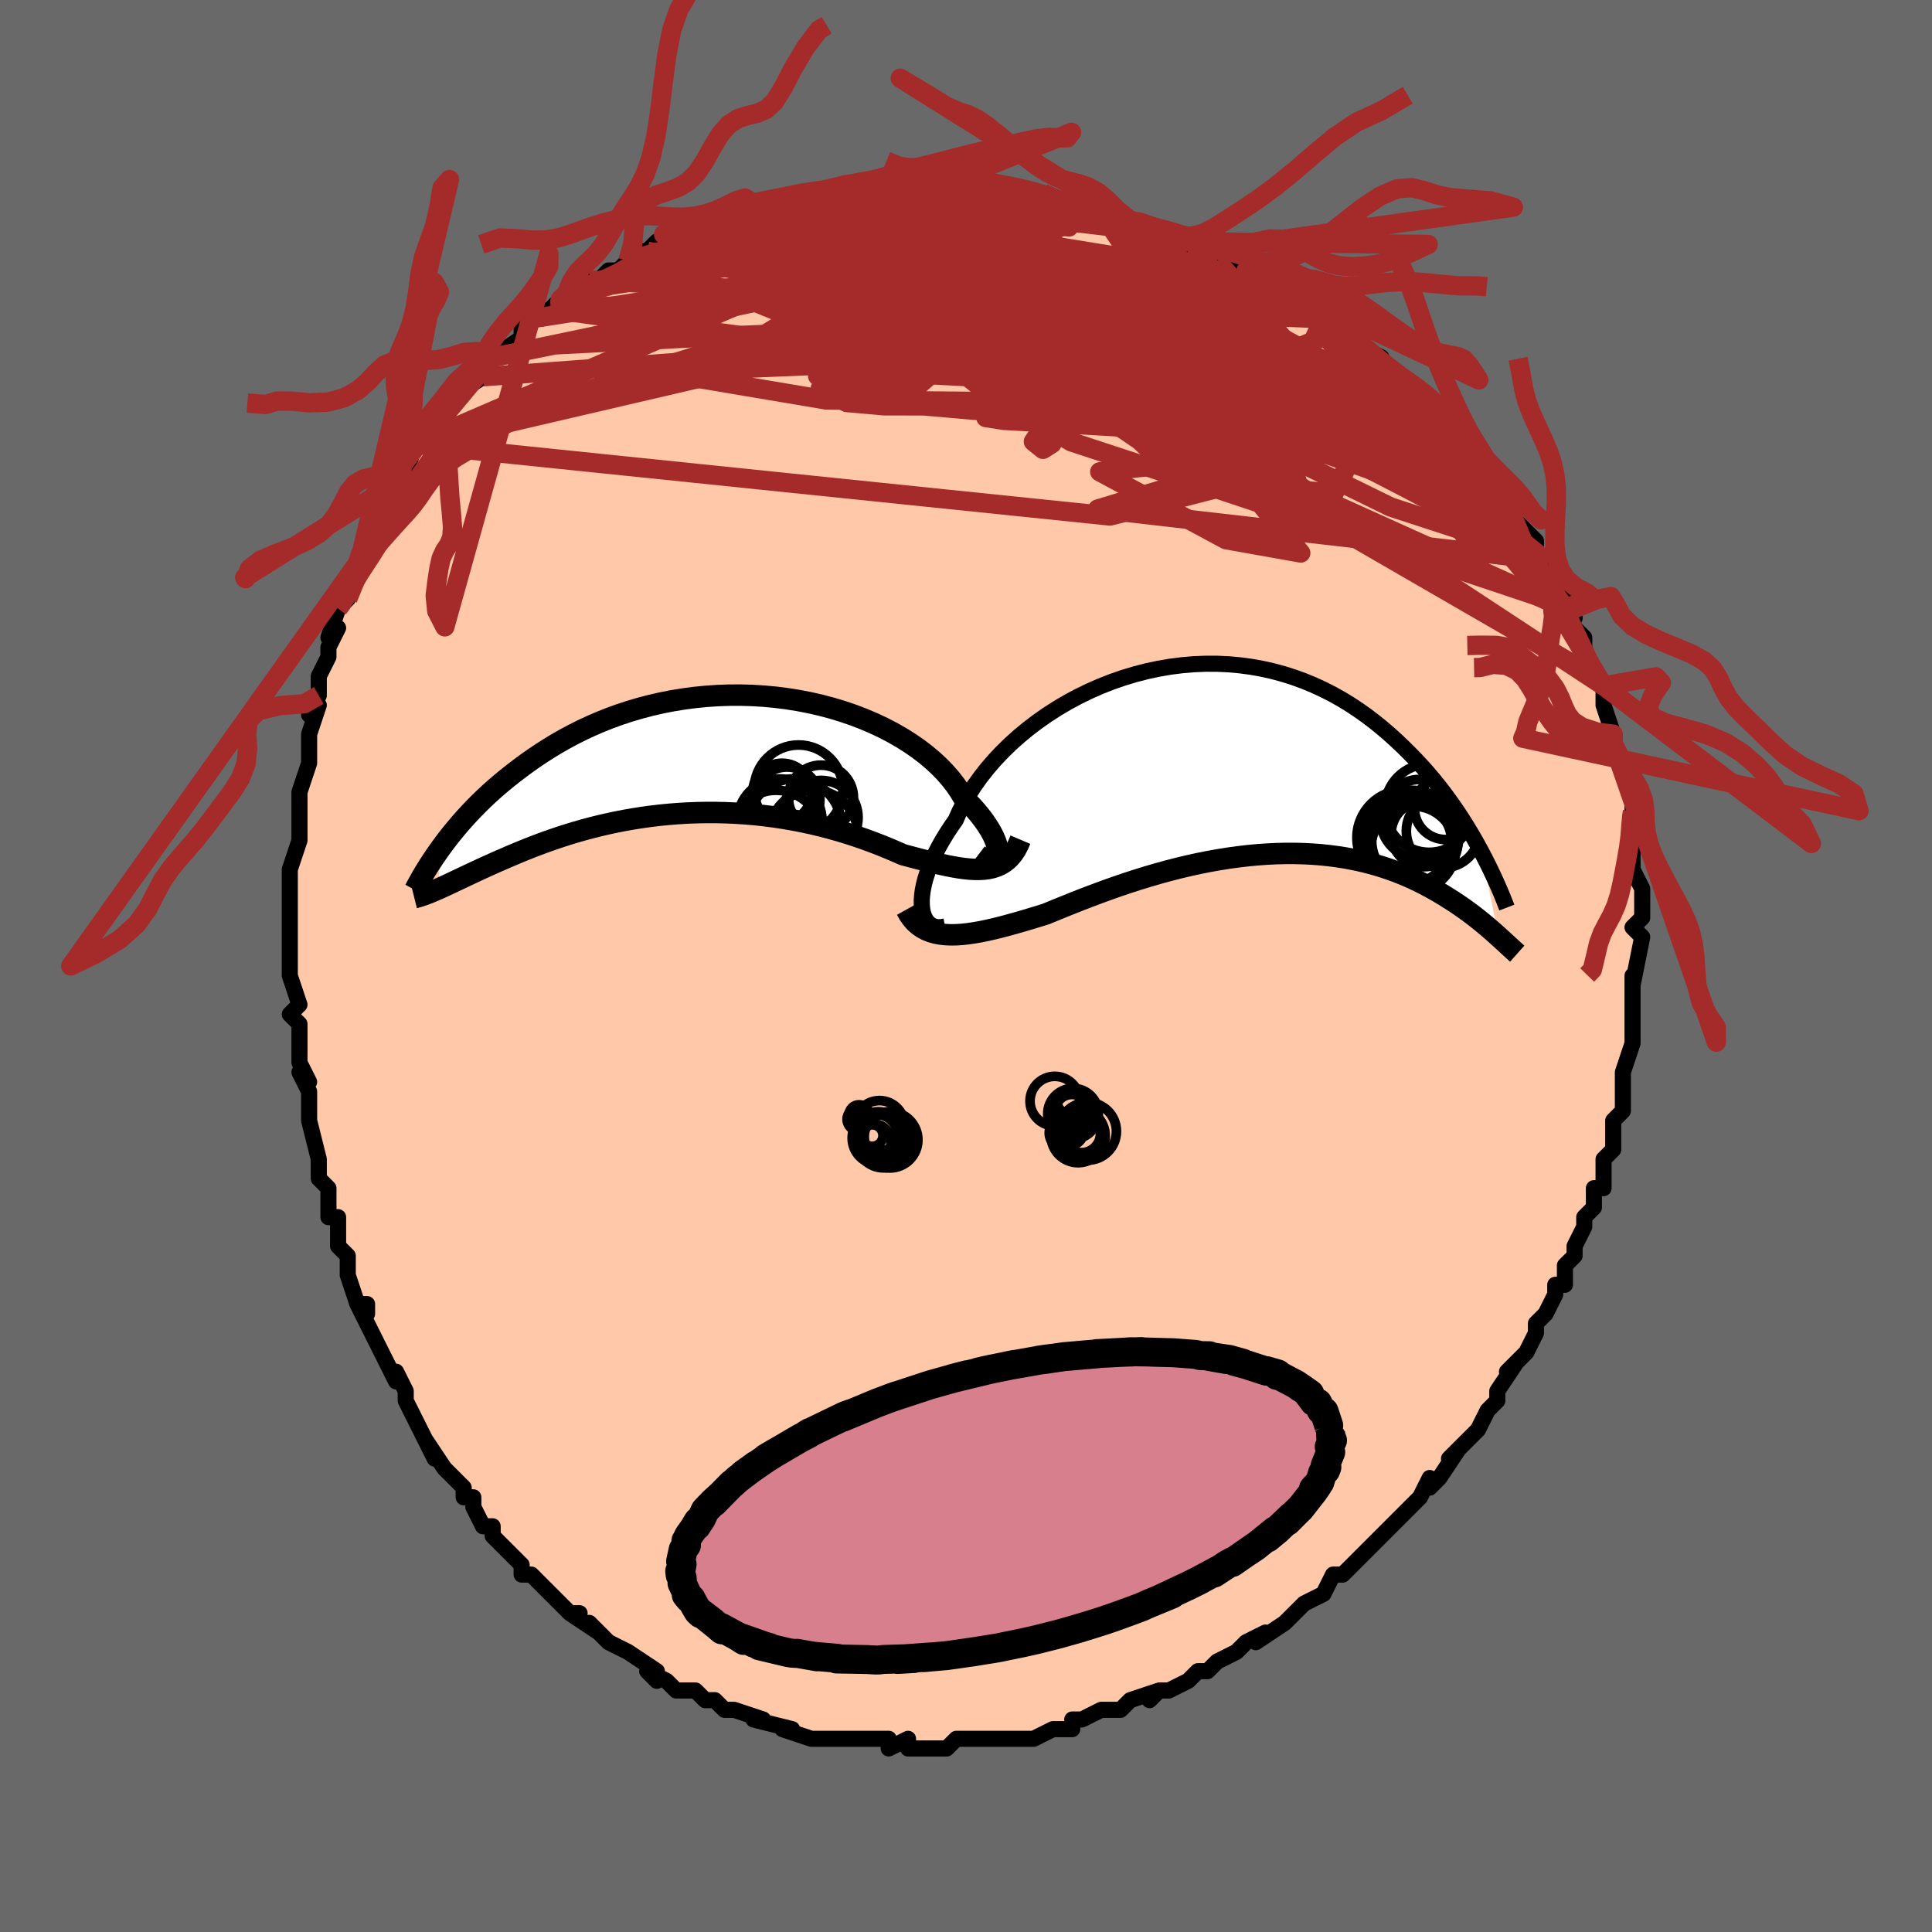 <svg viewBox="-100 -100 200 200" xmlns="http://www.w3.org/2000/svg" width="400" height="400" id="face-svg"><defs><clipPath id="leftEyeClipPath"><polyline points="29.864,10.467,29.885,10.224,29.869,9.947,29.817,9.64,29.728,9.306,29.601,8.945,29.437,8.562,29.235,8.159,28.995,7.737,28.718,7.3,28.405,6.85,28.054,6.388,27.667,5.916,27.244,5.438,26.786,4.955,26.293,4.468,25.905,3.816,25.457,3.162,24.951,2.511,24.386,1.865,23.764,1.227,23.087,0.602,22.356,-0.009,21.574,-0.603,20.743,-1.176,19.865,-1.727,18.944,-2.253,17.982,-2.753,16.982,-3.223,15.948,-3.662,14.882,-4.07,13.787,-4.443,12.668,-4.781,11.526,-5.083,10.367,-5.348,9.192,-5.575,8.005,-5.764,6.809,-5.914,5.608,-6.025,4.404,-6.097,3.2,-6.13,2,-6.125,0.805,-6.081,-0.381,-6,-1.556,-5.882,-2.717,-5.728,-3.863,-5.54,-4.991,-5.318,-6.1,-5.063,-7.187,-4.778,-8.252,-4.463,-9.292,-4.121,-10.307,-3.753,-11.296,-3.36,-12.257,-2.945,-13.19,-2.51,-14.095,-2.056,-14.97,-1.587,-15.817,-1.103,-16.635,-0.607,-17.425,-0.102,-18.187,0.411,-18.921,0.93,-19.628,1.451,-20.31,1.973,-20.968,2.494,-21.602,3.016,-22.212,3.54,-22.799,4.067,-23.362,4.595,-23.903,5.122,-24.422,5.649,-24.918,6.173,-25.393,6.694,-25.848,7.211,-26.281,7.723,-26.695,8.229,-27.089,8.729,-27.464,9.222,-27.821,9.706,-28.074,13.938,-27.757,13.796,-27.427,13.644,-27.083,13.485,-26.724,13.316,-26.351,13.14,-25.962,12.956,-25.559,12.765,-25.14,12.566,-24.706,12.361,-24.256,12.15,-23.79,11.934,-23.307,11.712,-22.809,11.486,-22.293,11.255,-21.761,11.02,-21.211,10.78,-20.642,10.534,-20.053,10.285,-19.445,10.033,-18.817,9.779,-18.169,9.525,-17.5,9.272,-16.81,9.019,-16.099,8.77,-15.368,8.525,-14.616,8.284,-13.844,8.05,-13.052,7.824,-12.24,7.606,-11.409,7.397,-10.56,7.2,-9.693,7.014,-8.809,6.841,-7.909,6.683,-6.994,6.539,-6.064,6.411,-5.121,6.299,-4.166,6.206,-3.2,6.13,-2.225,6.073,-1.242,6.036,-0.252,6.019,0.744,6.022,1.743,6.047,2.744,6.092,3.746,6.158,4.747,6.245,5.746,6.354,6.74,6.483,7.728,6.633,8.709,6.803,9.68,6.992,10.64,7.2,11.588,7.427,12.521,7.67,13.439,7.929,14.339,8.203,15.22,8.49,16.081,8.788,16.921,9.096,17.737,9.413,18.53,9.735,19.298,10.062,20.04,10.389,20.747,10.577,21.439,10.76,22.115,10.935,22.777,11.103,23.421,11.26,24.049,11.405,24.66,11.535,25.253,11.65,25.827,11.747,26.382,11.824,26.919,11.879,27.435,11.909,27.931,11.912,28.407,11.885,28.861,11.826"></polyline></clipPath><clipPath id="rightEyeClipPath"><polyline points="-32.273,15.485,-32.314,15.045,-32.317,14.569,-32.281,14.061,-32.206,13.521,-32.091,12.954,-31.937,12.362,-31.743,11.747,-31.511,11.111,-31.239,10.458,-30.928,9.789,-30.579,9.108,-30.192,8.415,-29.767,7.714,-29.306,7.007,-28.809,6.296,-28.419,5.418,-27.967,4.533,-27.454,3.644,-26.882,2.754,-26.25,1.87,-25.562,0.993,-24.819,0.129,-24.023,-0.719,-23.177,-1.547,-22.283,-2.352,-21.346,-3.129,-20.366,-3.877,-19.349,-4.591,-18.296,-5.269,-17.211,-5.908,-16.098,-6.506,-14.96,-7.061,-13.8,-7.57,-12.622,-8.032,-11.429,-8.445,-10.225,-8.808,-9.013,-9.12,-7.795,-9.38,-6.576,-9.588,-5.357,-9.743,-4.143,-9.845,-2.936,-9.894,-1.738,-9.892,-0.552,-9.837,0.619,-9.732,1.774,-9.577,2.909,-9.374,4.025,-9.124,5.117,-8.828,6.186,-8.49,7.23,-8.109,8.246,-7.69,9.236,-7.234,10.197,-6.744,11.129,-6.222,12.032,-5.671,12.905,-5.094,13.749,-4.495,14.563,-3.875,15.348,-3.239,16.105,-2.589,16.834,-1.929,17.535,-1.262,18.211,-0.591,18.863,0.08,19.49,0.754,20.094,1.435,20.674,2.121,21.231,2.811,21.765,3.503,22.276,4.196,22.766,4.887,23.234,5.576,23.681,6.261,24.108,6.94,24.515,7.613,24.902,8.279,25.271,8.935,25.622,9.582,27.399,18.356,27.149,18.131,26.887,17.899,26.613,17.659,26.326,17.412,26.026,17.159,25.714,16.899,25.387,16.635,25.047,16.365,24.692,16.092,24.322,15.815,23.938,15.535,23.538,15.253,23.123,14.97,22.692,14.686,22.244,14.401,21.78,14.112,21.298,13.821,20.797,13.53,20.277,13.24,19.737,12.953,19.176,12.67,18.594,12.392,17.99,12.121,17.364,11.859,16.716,11.606,16.046,11.364,15.353,11.134,14.637,10.918,13.898,10.717,13.138,10.532,12.355,10.364,11.55,10.214,10.724,10.083,9.878,9.972,9.011,9.882,8.125,9.814,7.22,9.767,6.297,9.743,5.357,9.743,4.402,9.765,3.432,9.812,2.448,9.881,1.453,9.975,0.446,10.092,-0.57,10.232,-1.594,10.395,-2.624,10.58,-3.659,10.787,-4.698,11.015,-5.738,11.263,-6.778,11.529,-7.816,11.814,-8.85,12.115,-9.879,12.431,-10.9,12.76,-11.913,13.101,-12.915,13.453,-13.904,13.813,-14.88,14.178,-15.839,14.548,-16.781,14.92,-17.704,15.291,-18.606,15.659,-19.487,16.022,-20.292,16.27,-21.084,16.51,-21.863,16.742,-22.628,16.962,-23.378,17.17,-24.112,17.364,-24.829,17.541,-25.529,17.701,-26.21,17.841,-26.872,17.959,-27.513,18.053,-28.134,18.121,-28.733,18.16,-29.309,18.17,-29.861,18.146"></polyline></clipPath><filter id="fuzzy"><feTurbulence id="turbulence" baseFrequency="0.05" numOctaves="3" type="noise" result="noise"></feTurbulence><feDisplacementMap in="SourceGraphic" in2="noise" scale="2"></feDisplacementMap></filter><linearGradient id="rainbowGradient" x1="0%" y1="0%" x2="100%" y2="0%"><stop offset="0%" style="stop-color: rgb(165, 42, 42);  stop-opacity: 1"></stop><stop offset="50%" style="stop-color: rgb(220, 20, 60);  stop-opacity: 1"></stop><stop offset="100%" style="stop-color: rgb(165, 42, 42);  stop-opacity: 1"></stop></linearGradient></defs><title>That&#39;s an ugly face</title><desc>CREATED BY XUAN TANG, MORE INFO AT TXSTC55.GITHUB.IO</desc><rect x="-100" y="-100" width="100%" height="100%" opacity="1" fill="rgb(105, 105, 105)"></rect><polyline id="faceContour" points="69,2,69,1,69,4,69,5,69,5,69,7,69,8,69,8,69,8,68,11,68,11,68,13,68,14,68,15,67,16,67,16,67,19,66,20,66,23,65,23,65,23,65,24,65,25,64,26,64,27,63,29,63,30,62,31,62,33,61,33,61,34,60,36,60,36,59,37,59,38,58,40,56,42,57,41,55,44,55,44,55,45,54,46,53,48,53,48,51,50,52,49,50,51,51,50,49,53,48,54,48,53,47,55,46,56,44,58,45,57,43,59,42,60,42,60,41,61,41,61,39,63,38,63,37,65,37,65,35,66,35,66,34,67,34,67,33,68,30,70,31,69,29,70,28,71,28,71,26,72,25,73,24,73,23,74,21,75,21,75,20,75,19,76,20,75,17,76,16,77,14,77,15,77,14,77,12,78,12,78,11,78,11,79,9,79,7,80,6,80,6,80,5,80,4,80,2,80,0,80,-1,80,-1,80,-2,81,-3,81,-3,81,-6,81,-6,80,-8,81,-8,80,-8,80,-12,80,-11,80,-13,80,-14,80,-13,80,-16,80,-16,80,-19,79,-18,79,-18,79,-22,78,-21,78,-21,78,-24,77,-25,77,-25,77,-26,76,-27,76,-28,75,-30,75,-31,74,-31,74,-33,73,-32,74,-32,73,-35,71,-35,71,-37,70,-38,69,-39,68,-38,69,-41,67,-40,67,-41,67,-44,64,-44,64,-45,63,-46,63,-46,62,-46,62,-47,61,-49,59,-49,58,-50,58,-51,56,-51,55,-52,55,-52,54,-54,52,-54,52,-56,49,-55,51,-56,49,-56,49,-58,45,-58,44,-59,42,-59,42,-59,43,-60,41,-61,39,-62,37,-63,35,-62,35,-62,36,-63,35,-64,32,-64,31,-64,30,-64,30,-65,29,-65,26,-66,26,-66,23,-67,22,-67,21,-67,20,-68,16,-68,16,-68,14,-68,13,-69,11,-68,12,-69,10,-69,9,-69,9,-69,6,-70,5,-69,4,-70,1,-70,0,-70,-1,-70,-2,-70,-4,-70,-5,-70,-7,-70,-8,-70,-9,-70,-10,-69,-13,-69,-13,-69,-14,-69,-16,-69,-17,-69,-18,-68,-21,-68,-23,-68,-22,-68,-24,-67,-27,-68,-26,-67,-28,-67,-30,-66,-32,-66,-33,-65,-35,-66,-34,-65,-37,-65,-37,-64,-38,-63,-41,-63,-41,-63,-42,-62,-43,-61,-45,-60,-47,-60,-47,-60,-48,-59,-49,-59,-50,-59,-49,-58,-51,-57,-54,-57,-54,-55,-56,-55,-56,-54,-58,-54,-57,-53,-58,-53,-59,-50,-61,-51,-61,-49,-63,-49,-63,-49,-63,-46,-65,-46,-66,-45,-67,-44,-67,-45,-67,-43,-68,-42,-69,-41,-69,-41,-70,-39,-71,-38,-71,-37,-72,-36,-72,-35,-73,-34,-74,-33,-74,-32,-75,-31,-75,-31,-75,-28,-76,-28,-77,-28,-77,-25,-78,-25,-78,-24,-78,-22,-78,-22,-79,-20,-79,-20,-79,-18,-79,-18,-79,-17,-79,-17,-80,-14,-80,-12,-81,-12,-81,-8,-80,-9,-80,-8,-81,-6,-80,-6,-81,-6,-81,-2,-81,-2,-81,0,-81,1,-81,1,-80,1,-80,3,-80,6,-80,7,-80,8,-80,9,-79,10,-79,10,-79,11,-79,14,-78,15,-77,14,-78,17,-77,18,-77,19,-76,18,-77,21,-76,22,-75,24,-74,25,-74,24,-74,26,-73,26,-73,29,-72,29,-72,30,-71,32,-71,31,-71,34,-69,35,-69,34,-69,36,-68,37,-67,37,-67,39,-66,40,-65,40,-65,41,-64,43,-63,44,-61,46,-60,46,-60,47,-59,48,-58,47,-59,48,-58,49,-56,50,-55,51,-54,52,-53,52,-53,53,-52,54,-50,55,-49,56,-49,56,-48,57,-46,57,-46,58,-45,59,-44,59,-43,60,-42,60,-41,61,-39,61,-39,63,-37,63,-36,62,-37,63,-35,64,-34,64,-33,65,-30,65,-30,66,-29,66,-27,66,-27,66,-27,67,-24,67,-24,67,-23,67,-23,68,-21,68,-20,69,-17,69,-16,69,-16,69,-14,69,-14,69,-12,69,-10,69,-10,70,-8,70,-7,70,-5,70,-5,69,-4,70,-3,70,-3,69,2,69,1" fill="#ffc9a9" stroke="black" stroke-width="1.667" stroke-linejoin="round" filter="url(#fuzzy)"></polyline><g transform="translate(27.736 -21.396)"><polyline id="rightCountour" points="-32.273,15.485,-32.314,15.045,-32.317,14.569,-32.281,14.061,-32.206,13.521,-32.091,12.954,-31.937,12.362,-31.743,11.747,-31.511,11.111,-31.239,10.458,-30.928,9.789,-30.579,9.108,-30.192,8.415,-29.767,7.714,-29.306,7.007,-28.809,6.296,-28.419,5.418,-27.967,4.533,-27.454,3.644,-26.882,2.754,-26.25,1.87,-25.562,0.993,-24.819,0.129,-24.023,-0.719,-23.177,-1.547,-22.283,-2.352,-21.346,-3.129,-20.366,-3.877,-19.349,-4.591,-18.296,-5.269,-17.211,-5.908,-16.098,-6.506,-14.96,-7.061,-13.8,-7.57,-12.622,-8.032,-11.429,-8.445,-10.225,-8.808,-9.013,-9.12,-7.795,-9.38,-6.576,-9.588,-5.357,-9.743,-4.143,-9.845,-2.936,-9.894,-1.738,-9.892,-0.552,-9.837,0.619,-9.732,1.774,-9.577,2.909,-9.374,4.025,-9.124,5.117,-8.828,6.186,-8.49,7.23,-8.109,8.246,-7.69,9.236,-7.234,10.197,-6.744,11.129,-6.222,12.032,-5.671,12.905,-5.094,13.749,-4.495,14.563,-3.875,15.348,-3.239,16.105,-2.589,16.834,-1.929,17.535,-1.262,18.211,-0.591,18.863,0.08,19.49,0.754,20.094,1.435,20.674,2.121,21.231,2.811,21.765,3.503,22.276,4.196,22.766,4.887,23.234,5.576,23.681,6.261,24.108,6.94,24.515,7.613,24.902,8.279,25.271,8.935,25.622,9.582,27.399,18.356,27.149,18.131,26.887,17.899,26.613,17.659,26.326,17.412,26.026,17.159,25.714,16.899,25.387,16.635,25.047,16.365,24.692,16.092,24.322,15.815,23.938,15.535,23.538,15.253,23.123,14.97,22.692,14.686,22.244,14.401,21.78,14.112,21.298,13.821,20.797,13.53,20.277,13.24,19.737,12.953,19.176,12.67,18.594,12.392,17.99,12.121,17.364,11.859,16.716,11.606,16.046,11.364,15.353,11.134,14.637,10.918,13.898,10.717,13.138,10.532,12.355,10.364,11.55,10.214,10.724,10.083,9.878,9.972,9.011,9.882,8.125,9.814,7.22,9.767,6.297,9.743,5.357,9.743,4.402,9.765,3.432,9.812,2.448,9.881,1.453,9.975,0.446,10.092,-0.57,10.232,-1.594,10.395,-2.624,10.58,-3.659,10.787,-4.698,11.015,-5.738,11.263,-6.778,11.529,-7.816,11.814,-8.85,12.115,-9.879,12.431,-10.9,12.76,-11.913,13.101,-12.915,13.453,-13.904,13.813,-14.88,14.178,-15.839,14.548,-16.781,14.92,-17.704,15.291,-18.606,15.659,-19.487,16.022,-20.292,16.27,-21.084,16.51,-21.863,16.742,-22.628,16.962,-23.378,17.17,-24.112,17.364,-24.829,17.541,-25.529,17.701,-26.21,17.841,-26.872,17.959,-27.513,18.053,-28.134,18.121,-28.733,18.16,-29.309,18.17,-29.861,18.146" fill="white" stroke="white" stroke-width="0" stroke-linejoin="round" filter="url(#fuzzy)"></polyline></g><g transform="translate(-26.561 -21.911)"><polyline id="leftCountour" points="29.864,10.467,29.885,10.224,29.869,9.947,29.817,9.64,29.728,9.306,29.601,8.945,29.437,8.562,29.235,8.159,28.995,7.737,28.718,7.3,28.405,6.85,28.054,6.388,27.667,5.916,27.244,5.438,26.786,4.955,26.293,4.468,25.905,3.816,25.457,3.162,24.951,2.511,24.386,1.865,23.764,1.227,23.087,0.602,22.356,-0.009,21.574,-0.603,20.743,-1.176,19.865,-1.727,18.944,-2.253,17.982,-2.753,16.982,-3.223,15.948,-3.662,14.882,-4.07,13.787,-4.443,12.668,-4.781,11.526,-5.083,10.367,-5.348,9.192,-5.575,8.005,-5.764,6.809,-5.914,5.608,-6.025,4.404,-6.097,3.2,-6.13,2,-6.125,0.805,-6.081,-0.381,-6,-1.556,-5.882,-2.717,-5.728,-3.863,-5.54,-4.991,-5.318,-6.1,-5.063,-7.187,-4.778,-8.252,-4.463,-9.292,-4.121,-10.307,-3.753,-11.296,-3.36,-12.257,-2.945,-13.19,-2.51,-14.095,-2.056,-14.97,-1.587,-15.817,-1.103,-16.635,-0.607,-17.425,-0.102,-18.187,0.411,-18.921,0.93,-19.628,1.451,-20.31,1.973,-20.968,2.494,-21.602,3.016,-22.212,3.54,-22.799,4.067,-23.362,4.595,-23.903,5.122,-24.422,5.649,-24.918,6.173,-25.393,6.694,-25.848,7.211,-26.281,7.723,-26.695,8.229,-27.089,8.729,-27.464,9.222,-27.821,9.706,-28.074,13.938,-27.757,13.796,-27.427,13.644,-27.083,13.485,-26.724,13.316,-26.351,13.14,-25.962,12.956,-25.559,12.765,-25.14,12.566,-24.706,12.361,-24.256,12.15,-23.79,11.934,-23.307,11.712,-22.809,11.486,-22.293,11.255,-21.761,11.02,-21.211,10.78,-20.642,10.534,-20.053,10.285,-19.445,10.033,-18.817,9.779,-18.169,9.525,-17.5,9.272,-16.81,9.019,-16.099,8.77,-15.368,8.525,-14.616,8.284,-13.844,8.05,-13.052,7.824,-12.24,7.606,-11.409,7.397,-10.56,7.2,-9.693,7.014,-8.809,6.841,-7.909,6.683,-6.994,6.539,-6.064,6.411,-5.121,6.299,-4.166,6.206,-3.2,6.13,-2.225,6.073,-1.242,6.036,-0.252,6.019,0.744,6.022,1.743,6.047,2.744,6.092,3.746,6.158,4.747,6.245,5.746,6.354,6.74,6.483,7.728,6.633,8.709,6.803,9.68,6.992,10.64,7.2,11.588,7.427,12.521,7.67,13.439,7.929,14.339,8.203,15.22,8.49,16.081,8.788,16.921,9.096,17.737,9.413,18.53,9.735,19.298,10.062,20.04,10.389,20.747,10.577,21.439,10.76,22.115,10.935,22.777,11.103,23.421,11.26,24.049,11.405,24.66,11.535,25.253,11.65,25.827,11.747,26.382,11.824,26.919,11.879,27.435,11.909,27.931,11.912,28.407,11.885,28.861,11.826" fill="white" stroke="white" stroke-width="0" stroke-linejoin="round" filter="url(#fuzzy)"></polyline></g><g transform="translate(27.736 -21.396)"><polyline id="rightUpper" points="-29.904,17.3,-30.284,17.373,-30.636,17.382,-30.958,17.33,-31.249,17.219,-31.508,17.052,-31.732,16.832,-31.922,16.563,-32.076,16.247,-32.193,15.887,-32.273,15.485,-32.314,15.045,-32.317,14.569,-32.281,14.061,-32.206,13.521,-32.091,12.954,-31.937,12.362,-31.743,11.747,-31.511,11.111,-31.239,10.458,-30.928,9.789,-30.579,9.108,-30.192,8.415,-29.767,7.714,-29.306,7.007,-28.809,6.296,-28.419,5.418,-27.967,4.533,-27.454,3.644,-26.882,2.754,-26.25,1.87,-25.562,0.993,-24.819,0.129,-24.023,-0.719,-23.177,-1.547,-22.283,-2.352,-21.346,-3.129,-20.366,-3.877,-19.349,-4.591,-18.296,-5.269,-17.211,-5.908,-16.098,-6.506,-14.96,-7.061,-13.8,-7.57,-12.622,-8.032,-11.429,-8.445,-10.225,-8.808,-9.013,-9.12,-7.795,-9.38,-6.576,-9.588,-5.357,-9.743,-4.143,-9.845,-2.936,-9.894,-1.738,-9.892,-0.552,-9.837,0.619,-9.732,1.774,-9.577,2.909,-9.374,4.025,-9.124,5.117,-8.828,6.186,-8.49,7.23,-8.109,8.246,-7.69,9.236,-7.234,10.197,-6.744,11.129,-6.222,12.032,-5.671,12.905,-5.094,13.749,-4.495,14.563,-3.875,15.348,-3.239,16.105,-2.589,16.834,-1.929,17.535,-1.262,18.211,-0.591,18.863,0.08,19.49,0.754,20.094,1.435,20.674,2.121,21.231,2.811,21.765,3.503,22.276,4.196,22.766,4.887,23.234,5.576,23.681,6.261,24.108,6.94,24.515,7.613,24.902,8.279,25.271,8.935,25.622,9.582,25.955,10.217,26.271,10.841,26.571,11.453,26.854,12.052,27.123,12.637,27.376,13.208,27.616,13.765,27.841,14.307,28.053,14.836,28.252,15.349" fill="none" stroke="black" stroke-width="1.667" stroke-linejoin="round" filter="url(#fuzzy)"></polyline><polyline id="rightLower" points="-33.909,15.556,-33.637,16.048,-33.333,16.481,-32.999,16.857,-32.634,17.18,-32.24,17.452,-31.818,17.676,-31.368,17.855,-30.892,17.991,-30.389,18.087,-29.861,18.146,-29.309,18.17,-28.733,18.16,-28.134,18.121,-27.513,18.053,-26.872,17.959,-26.21,17.841,-25.529,17.701,-24.829,17.541,-24.112,17.364,-23.378,17.17,-22.628,16.962,-21.863,16.742,-21.084,16.51,-20.292,16.27,-19.487,16.022,-18.606,15.659,-17.704,15.291,-16.781,14.92,-15.839,14.548,-14.88,14.178,-13.904,13.813,-12.915,13.453,-11.913,13.101,-10.9,12.76,-9.879,12.431,-8.85,12.115,-7.816,11.814,-6.778,11.529,-5.738,11.263,-4.698,11.015,-3.659,10.787,-2.624,10.58,-1.594,10.395,-0.57,10.232,0.446,10.092,1.453,9.975,2.448,9.881,3.432,9.812,4.402,9.765,5.357,9.743,6.297,9.743,7.22,9.767,8.125,9.814,9.011,9.882,9.878,9.972,10.724,10.083,11.55,10.214,12.355,10.364,13.138,10.532,13.898,10.717,14.637,10.918,15.353,11.134,16.046,11.364,16.716,11.606,17.364,11.859,17.99,12.121,18.594,12.392,19.176,12.67,19.737,12.953,20.277,13.24,20.797,13.53,21.298,13.821,21.78,14.112,22.244,14.401,22.692,14.686,23.123,14.97,23.538,15.253,23.938,15.535,24.322,15.815,24.692,16.092,25.047,16.365,25.387,16.635,25.714,16.899,26.026,17.159,26.326,17.412,26.613,17.659,26.887,17.899,27.149,18.131,27.399,18.356,27.638,18.572,27.866,18.78,28.083,18.98,28.289,19.17,28.486,19.351,28.673,19.523,28.85,19.685,29.018,19.838,29.178,19.983,29.329,20.117" fill="none" stroke="black" stroke-width="2.222" stroke-linejoin="round" filter="url(#fuzzy)"></polyline><!--[--><circle r="3.797" cx="21.643" cy="7.438" stroke="black" fill="none" stroke-width="1" filter="url(#fuzzy)" clip-path="url(#rightEyeClipPath)"></circle><circle r="3.406" cx="19.684" cy="7.714" stroke="black" fill="none" stroke-width="1" filter="url(#fuzzy)" clip-path="url(#rightEyeClipPath)"></circle><circle r="4.934" cx="17.665" cy="8.112" stroke="black" fill="none" stroke-width="1" filter="url(#fuzzy)" clip-path="url(#rightEyeClipPath)"></circle><circle r="4.467" cx="18.728" cy="8.417" stroke="black" fill="none" stroke-width="1" filter="url(#fuzzy)" clip-path="url(#rightEyeClipPath)"></circle><circle r="4.781" cx="18.494" cy="7.995" stroke="black" fill="none" stroke-width="1" filter="url(#fuzzy)" clip-path="url(#rightEyeClipPath)"></circle><circle r="3.233" cx="21.92" cy="5.074" stroke="black" fill="none" stroke-width="1" filter="url(#fuzzy)" clip-path="url(#rightEyeClipPath)"></circle><circle r="4.388" cx="18.561" cy="9.235" stroke="black" fill="none" stroke-width="1" filter="url(#fuzzy)" clip-path="url(#rightEyeClipPath)"></circle><circle r="4.091" cx="19.256" cy="6.172" stroke="black" fill="none" stroke-width="1" filter="url(#fuzzy)" clip-path="url(#rightEyeClipPath)"></circle><circle r="4.758" cx="17.815" cy="8.746" stroke="black" fill="none" stroke-width="1" filter="url(#fuzzy)" clip-path="url(#rightEyeClipPath)"></circle><circle r="4.578" cx="20.211" cy="5.052" stroke="black" fill="none" stroke-width="1" filter="url(#fuzzy)" clip-path="url(#rightEyeClipPath)"></circle><!--]--></g><g transform="translate(-26.561 -21.911)"><polyline id="leftUpper" points="27.83,10.41,28.166,10.667,28.475,10.859,28.758,10.989,29.012,11.062,29.236,11.081,29.428,11.048,29.588,10.967,29.715,10.841,29.807,10.674,29.864,10.467,29.885,10.224,29.869,9.947,29.817,9.64,29.728,9.306,29.601,8.945,29.437,8.562,29.235,8.159,28.995,7.737,28.718,7.3,28.405,6.85,28.054,6.388,27.667,5.916,27.244,5.438,26.786,4.955,26.293,4.468,25.905,3.816,25.457,3.162,24.951,2.511,24.386,1.865,23.764,1.227,23.087,0.602,22.356,-0.009,21.574,-0.603,20.743,-1.176,19.865,-1.727,18.944,-2.253,17.982,-2.753,16.982,-3.223,15.948,-3.662,14.882,-4.07,13.787,-4.443,12.668,-4.781,11.526,-5.083,10.367,-5.348,9.192,-5.575,8.005,-5.764,6.809,-5.914,5.608,-6.025,4.404,-6.097,3.2,-6.13,2,-6.125,0.805,-6.081,-0.381,-6,-1.556,-5.882,-2.717,-5.728,-3.863,-5.54,-4.991,-5.318,-6.1,-5.063,-7.187,-4.778,-8.252,-4.463,-9.292,-4.121,-10.307,-3.753,-11.296,-3.36,-12.257,-2.945,-13.19,-2.51,-14.095,-2.056,-14.97,-1.587,-15.817,-1.103,-16.635,-0.607,-17.425,-0.102,-18.187,0.411,-18.921,0.93,-19.628,1.451,-20.31,1.973,-20.968,2.494,-21.602,3.016,-22.212,3.54,-22.799,4.067,-23.362,4.595,-23.903,5.122,-24.422,5.649,-24.918,6.173,-25.393,6.694,-25.848,7.211,-26.281,7.723,-26.695,8.229,-27.089,8.729,-27.464,9.222,-27.821,9.706,-28.159,10.182,-28.481,10.649,-28.785,11.107,-29.074,11.555,-29.346,11.992,-29.603,12.419,-29.846,12.836,-30.074,13.242,-30.289,13.637,-30.49,14.022" fill="none" stroke="black" stroke-width="2.222" stroke-linejoin="round" filter="url(#fuzzy)"></polyline><polyline id="leftLower" points="32.192,8.834,31.961,9.377,31.707,9.858,31.431,10.278,31.131,10.642,30.808,10.953,30.463,11.215,30.096,11.43,29.706,11.602,29.294,11.733,28.861,11.826,28.407,11.885,27.931,11.912,27.435,11.909,26.919,11.879,26.382,11.824,25.827,11.747,25.253,11.65,24.66,11.535,24.049,11.405,23.421,11.26,22.777,11.103,22.115,10.935,21.439,10.76,20.747,10.577,20.04,10.389,19.298,10.062,18.53,9.735,17.737,9.413,16.921,9.096,16.081,8.788,15.22,8.49,14.339,8.203,13.439,7.929,12.521,7.67,11.588,7.427,10.64,7.2,9.68,6.992,8.709,6.803,7.728,6.633,6.74,6.483,5.746,6.354,4.747,6.245,3.746,6.158,2.744,6.092,1.743,6.047,0.744,6.022,-0.252,6.019,-1.242,6.036,-2.225,6.073,-3.2,6.13,-4.166,6.206,-5.121,6.299,-6.064,6.411,-6.994,6.539,-7.909,6.683,-8.809,6.841,-9.693,7.014,-10.56,7.2,-11.409,7.397,-12.24,7.606,-13.052,7.824,-13.844,8.05,-14.616,8.284,-15.368,8.525,-16.099,8.77,-16.81,9.019,-17.5,9.272,-18.169,9.525,-18.817,9.779,-19.445,10.033,-20.053,10.285,-20.642,10.534,-21.211,10.78,-21.761,11.02,-22.293,11.255,-22.809,11.486,-23.307,11.712,-23.79,11.934,-24.256,12.15,-24.706,12.361,-25.14,12.566,-25.559,12.765,-25.962,12.956,-26.351,13.14,-26.724,13.316,-27.083,13.485,-27.427,13.644,-27.757,13.796,-28.074,13.938,-28.377,14.071,-28.667,14.195,-28.944,14.309,-29.209,14.414,-29.461,14.51,-29.702,14.596,-29.931,14.672,-30.149,14.74,-30.356,14.798,-30.552,14.847" fill="none" stroke="black" stroke-width="2.222" stroke-linejoin="round" filter="url(#fuzzy)"></polyline><!--[--><circle r="3.045" cx="7.521" cy="3.965" stroke="black" fill="none" stroke-width="1" filter="url(#fuzzy)" clip-path="url(#leftEyeClipPath)"></circle><circle r="4.594" cx="10.766" cy="8.3" stroke="black" fill="none" stroke-width="1" filter="url(#fuzzy)" clip-path="url(#leftEyeClipPath)"></circle><circle r="3.368" cx="11.544" cy="4.485" stroke="black" fill="none" stroke-width="1" filter="url(#fuzzy)" clip-path="url(#leftEyeClipPath)"></circle><circle r="3.073" cx="10.389" cy="6.44" stroke="black" fill="none" stroke-width="1" filter="url(#fuzzy)" clip-path="url(#leftEyeClipPath)"></circle><circle r="4.848" cx="8.805" cy="7.384" stroke="black" fill="none" stroke-width="1" filter="url(#fuzzy)" clip-path="url(#leftEyeClipPath)"></circle><circle r="4.591" cx="9.226" cy="3.622" stroke="black" fill="none" stroke-width="1" filter="url(#fuzzy)" clip-path="url(#leftEyeClipPath)"></circle><circle r="3.405" cx="8.032" cy="4.717" stroke="black" fill="none" stroke-width="1" filter="url(#fuzzy)" clip-path="url(#leftEyeClipPath)"></circle><circle r="4.381" cx="7.289" cy="6.925" stroke="black" fill="none" stroke-width="1" filter="url(#fuzzy)" clip-path="url(#leftEyeClipPath)"></circle><circle r="3.837" cx="11.553" cy="6.536" stroke="black" fill="none" stroke-width="1" filter="url(#fuzzy)" clip-path="url(#leftEyeClipPath)"></circle><circle r="4.725" cx="6.89" cy="8.444" stroke="black" fill="none" stroke-width="1" filter="url(#fuzzy)" clip-path="url(#leftEyeClipPath)"></circle><!--]--></g><g id="hairs"><!--[--><polyline points="-31,-75,-12.255,-72.189,3.628,-62.214,18.106,-56.311,23.09,-57.082,19.877,-61.832,14.232,-67.228,9.952,-71.258,7.062,-73.312,3.732,-73.765,-0.865,-73.596,-5.132,-73.912,-6.075,-75.242,-1.959,-76.954,6.111,-77.581,15.612,-76.455,21,-76" fill="none" stroke="rgb(165, 42, 42)" stroke-width="2" stroke-linejoin="round" filter="url(#fuzzy)"></polyline><polyline points="14,-78,23.302,-64.106,15.998,-59.22,7.832,-57.343,0.768,-57.533,-4.382,-57.982,-8.439,-57.987,-12.35,-58.331,-15.079,-59.801,-13.659,-61.878,-5.699,-62.944,7.541,-61.897,19.889,-59.845,22.24,-60.008,7.843,-64.451,-20.861,-68.912,-49,-63" fill="none" stroke="rgb(165, 42, 42)" stroke-width="2" stroke-linejoin="round" filter="url(#fuzzy)"></polyline><polyline points="14,-78,26.469,-66.704,27.357,-61.965,16.383,-65.263,2.142,-69.011,-8.848,-69.84,-12.893,-68.259,-9.613,-65.926,-2.075,-63.923,4.769,-62.521,6.692,-61.788,2.334,-62.08,-5.679,-63.849,-10.602,-66.936,-4.227,-70.229,13.945,-72.429,22,-75" fill="none" stroke="rgb(165, 42, 42)" stroke-width="2" stroke-linejoin="round" filter="url(#fuzzy)"></polyline><polyline points="-28,-76,-2.536,-67.787,-0.798,-66.22,1.687,-66.87,2.097,-68.02,0.951,-68.832,1.654,-68.576,5.771,-66.928,11.978,-64.214,17.925,-61.205,22.208,-58.635,24.826,-56.85,26.35,-55.816,26.95,-55.44,26.224,-55.859,23.852,-57.387,20.299,-60.101,16.817,-63.406,14.692,-66.082,14.353,-66.961,14.588,-66.001,11.371,-65.491,-0.301,-70.447,-2,-81" fill="none" stroke="rgb(165, 42, 42)" stroke-width="2" stroke-linejoin="round" filter="url(#fuzzy)"></polyline><polyline points="-57,-54,-20.83,-65.373,-16.209,-68.237,-7.902,-68.478,4.683,-67.554,14.724,-66.26,17.718,-65.69,13.415,-66.554,4.573,-68.538,-5.247,-70.594,-13.046,-71.88,-16.277,-72.389,-13.054,-72.429,-5.605,-71.063,-7.956,-65.419,-57,-54" fill="none" stroke="rgb(165, 42, 42)" stroke-width="2" stroke-linejoin="round" filter="url(#fuzzy)"></polyline><polyline points="-50,-61,4.843,-65.046,24.75,-64.62,24.823,-65.579,17.049,-67.1,9.712,-67.261,5.779,-66.079,4.681,-64.993,4.858,-65.145,4.992,-66.493,4.217,-68.191,2.359,-69.436,0.292,-69.838,-0.195,-69.152,2.868,-67.041,10.98,-63.65,23.924,-60.861,34.717,-62.77,26,-73" fill="none" stroke="rgb(165, 42, 42)" stroke-width="2" stroke-linejoin="round" filter="url(#fuzzy)"></polyline><polyline points="-24,-78,5.609,-74.933,12.061,-73.925,9.248,-74.096,2.663,-75.159,-3.644,-76.077,-7.072,-76.024,-6.747,-74.746,-3.48,-72.49,0.899,-69.762,4.62,-67.064,6.711,-64.763,6.95,-63.14,5.536,-62.488,3.223,-63.045,1.831,-64.746,3.821,-67.078,10.008,-69.352,16.895,-71.276,17.152,-73.216,4.075,-75.341,-28,-76" fill="none" stroke="rgb(165, 42, 42)" stroke-width="2" stroke-linejoin="round" filter="url(#fuzzy)"></polyline><polyline points="62,-37,49.211,-53.082,36.616,-62.916,25.242,-69.058,17.709,-71.292,14.018,-70.552,12.008,-68.827,9.284,-67.765,5.06,-67.73,0.573,-67.956,-2.091,-67.406,-1.659,-65.534,1.536,-62.58,6.154,-59.414,11.106,-57.14,16.288,-56.572,22.155,-57.677,28.645,-59.33,34.429,-59.803,36.663,-58.288,28.921,-58.522,-12,-81" fill="none" stroke="rgb(165, 42, 42)" stroke-width="2" stroke-linejoin="round" filter="url(#fuzzy)"></polyline><polyline points="62,-37,21.035,-55.497,3.902,-56.486,2.058,-56.771,6.407,-59.043,12.146,-62.093,16.361,-64.539,17.952,-65.661,17.619,-65.329,17.129,-63.767,18.08,-61.427,20.732,-59.03,23.586,-57.533,24.221,-57.772,21.022,-59.878,14.591,-62.958,7.529,-65.565,2.37,-66.864,-0.806,-67.599,-4.623,-69.582,-11.626,-73.298,-22.125,-75.694,-35,-73" fill="none" stroke="rgb(165, 42, 42)" stroke-width="2" stroke-linejoin="round" filter="url(#fuzzy)"></polyline><polyline points="-45,-67,-6.616,-72.983,-1.03,-76.005,-4.511,-76.957,-7.543,-76.364,-8.036,-74.85,-6.104,-73.131,-2.225,-71.804,2.722,-71.205,7.461,-71.347,10.884,-71.933,12.667,-72.441,13.404,-72.285,14.143,-71.036,15.613,-68.646,17.615,-65.581,19.069,-62.717,18.905,-60.948,17.245,-60.7,15.577,-61.765,14.949,-63.704,13.58,-66.193,8.537,-68.244,6.609,-66.956,46,-60" fill="none" stroke="rgb(165, 42, 42)" stroke-width="2" stroke-linejoin="round" filter="url(#fuzzy)"></polyline><polyline points="65,-30,24.335,-53.508,10.53,-58.134,4.245,-58.757,5.473,-57.885,10.335,-57.098,15.278,-57.23,19.633,-58.036,23.966,-58.897,28.186,-59.528,31.423,-60.051,33.043,-60.615,33.386,-61.103,33.522,-61.209,34.325,-60.795,35.794,-60.123,37.3,-59.65,38.48,-59.448,39.549,-58.809,39.956,-56.556,35.689,-51.935,14.908,-46.581,-57,-54" fill="none" stroke="rgb(165, 42, 42)" stroke-width="2" stroke-linejoin="round" filter="url(#fuzzy)"></polyline><polyline points="19,-76,42.914,-55.154,39.041,-54.868,21.676,-60.612,4.666,-66.248,-3.705,-70.117,-2.617,-72.207,4.025,-72.709,11.751,-71.614,18.207,-68.88,23.425,-64.763,28.505,-59.992,34.018,-55.697,38.784,-53.464,39.38,-55.711,33.806,-63.78,39,-66" fill="none" stroke="rgb(165, 42, 42)" stroke-width="2" stroke-linejoin="round" filter="url(#fuzzy)"></polyline><polyline points="10,-79,-3.027,-78.344,1.556,-76.11,6.65,-71.246,8.82,-65.297,8.275,-60.663,6.072,-58.69,3.411,-59.215,1.529,-61.12,1.604,-63.059,4.325,-64.019,9.311,-63.693,14.929,-62.612,18.917,-61.89,19.625,-62.519,17.087,-64.581,13.167,-66.935,10.632,-67.769,11.812,-65.814,17.686,-61.446,27.511,-56.79,38.662,-54.211,47.514,-53.581,49,-56" fill="none" stroke="rgb(165, 42, 42)" stroke-width="2" stroke-linejoin="round" filter="url(#fuzzy)"></polyline><polyline points="63,-37,18.561,-51.869,22.885,-54.746,29.57,-53.977,27.74,-53.177,18.693,-54.991,8.772,-59.614,3.516,-65.158,4.019,-69.354,7.108,-70.921,8.312,-69.881,5.525,-67.062,1.392,-63.55,2.17,-60.723,10.356,-60.857,12.027,-66.832,-24,-78" fill="none" stroke="rgb(165, 42, 42)" stroke-width="2" stroke-linejoin="round" filter="url(#fuzzy)"></polyline><polyline points="-31,-75,17.484,-56.168,17.853,-61.303,9.853,-65.891,5.948,-66.899,5.672,-66.545,6.176,-66.758,6.883,-67.965,8.647,-69.52,11.487,-70.568,13.926,-70.731,14.151,-70.316,11.689,-69.991,8.551,-69.963,8.881,-69.139,14.811,-65.767,15.647,-62.069,-28,-76" fill="none" stroke="rgb(165, 42, 42)" stroke-width="2" stroke-linejoin="round" filter="url(#fuzzy)"></polyline><polyline points="24,-74,19.718,-60.149,7.836,-58.73,9.173,-60.138,14.956,-61.522,19.169,-62.195,20.789,-62.313,20.492,-62.629,18.903,-63.861,16.54,-66.071,14.22,-68.596,13.095,-70.496,14.085,-71.154,17.181,-70.614,21.369,-69.476,25.314,-68.493,28.019,-68.232,28.495,-68.991,24.728,-70.771,12.336,-73.379,-22,-79" fill="none" stroke="rgb(165, 42, 42)" stroke-width="2" stroke-linejoin="round" filter="url(#fuzzy)"></polyline><polyline points="56,-48,60.039,-38.099,56.496,-42.338,52.126,-47.573,47.267,-50.913,40.456,-53.714,32.146,-57.081,24.774,-60.555,20.719,-62.881,20.513,-63.201,22.674,-61.568,24.988,-58.701,25.946,-55.567,25.045,-53.268,21.863,-53.115,15.28,-56.247,4.351,-62.478,-9.836,-69.221,-24.303,-72.413,-36.755,-70.476,-42,-69" fill="none" stroke="rgb(165, 42, 42)" stroke-width="2" stroke-linejoin="round" filter="url(#fuzzy)"></polyline><polyline points="-49,-63,-42.588,-64.294,-24.56,-65.227,-3.951,-66.106,9.993,-66.932,14.569,-68.449,11.807,-70.616,5.354,-72.581,-1.769,-73.564,-7.913,-73.451,-12.502,-72.715,-15.357,-71.948,-16.189,-71.415,-14.511,-70.949,-10.028,-70.208,-3.371,-69.101,3.328,-68.013,7.074,-67.509,7.05,-67.535,9.218,-66.804,25.02,-63.82,46,-60" fill="none" stroke="rgb(165, 42, 42)" stroke-width="2" stroke-linejoin="round" filter="url(#fuzzy)"></polyline><polyline points="37,-67,-11.156,-69.086,-21.033,-68.436,-11.206,-66.875,3.188,-65.948,11.765,-65.992,11.117,-66.695,3.468,-67.622,-6.335,-68.399,-13.665,-68.685,-15.853,-68.171,-12.71,-66.684,-6.074,-64.255,1.281,-61.168,6.928,-58.086,9.626,-56.307,9.101,-57.925,6.837,-65.127,26,-73" fill="none" stroke="rgb(165, 42, 42)" stroke-width="2" stroke-linejoin="round" filter="url(#fuzzy)"></polyline><polyline points="8,-80,18.805,-75.014,20.92,-69.315,19.614,-63.448,19.804,-59.64,20.746,-59.081,19.606,-61.252,15.563,-64.708,10.288,-68.155,6.083,-70.959,4.196,-72.986,4.5,-74.213,6.185,-74.493,8.495,-73.605,10.841,-71.492,12.491,-68.501,12.688,-65.376,12.025,-62.822,14.339,-60.805,25.267,-58.527,42.717,-56.116,48,-58" fill="none" stroke="rgb(165, 42, 42)" stroke-width="2" stroke-linejoin="round" filter="url(#fuzzy)"></polyline><polyline points="56,-48,31.741,-62.729,28.771,-62.527,22.73,-63.217,15.576,-66.13,11.92,-68.869,11.619,-70.198,11.722,-70.367,10.069,-70.063,6.878,-69.732,4.041,-69.52,3.363,-69.425,5.148,-69.301,8.077,-68.748,10.567,-67.127,12.591,-63.98,15.879,-59.928,20.73,-57.6,21.139,-61.11,6.596,-71.687,-18,-79" fill="none" stroke="rgb(165, 42, 42)" stroke-width="2" stroke-linejoin="round" filter="url(#fuzzy)"></polyline><polyline points="48,-58,54.901,-43.948,43.98,-47.509,26.588,-56.016,12.865,-61.962,5.348,-64.302,2.257,-64.514,1.475,-63.835,1.926,-62.727,3.178,-61.457,4.774,-60.517,5.944,-60.479,5.76,-61.562,3.55,-63.404,-0.712,-65.244,-6.348,-66.423,-12.238,-66.878,-17.074,-67.265,-19.489,-68.463,-18.454,-70.582,-13.197,-72.091,1.749,-69.747,48,-58" fill="none" stroke="rgb(165, 42, 42)" stroke-width="2" stroke-linejoin="round" filter="url(#fuzzy)"></polyline><polyline points="60,-42,28.797,-58.135,-2.393,-62.458,-15.361,-61.083,-12.517,-59.378,-5.37,-59.73,-2.428,-62.274,-4.583,-65.745,-7.887,-68.271,-8.447,-68.225,-4.975,-65.047,1.797,-59.695,10.897,-54.258,22.534,-50.432,38.092,-48.926,44,-61" fill="none" stroke="rgb(165, 42, 42)" stroke-width="2" stroke-linejoin="round" filter="url(#fuzzy)"></polyline><polyline points="-2,-81,19.59,-65.794,15.598,-67.611,15.147,-68.153,21.954,-64.128,32.036,-57.875,39.921,-53.052,41.924,-52.046,37.359,-54.935,28.129,-59.976,17.43,-64.968,8.277,-68.558,2.458,-70.709,0.156,-72.175,-0.005,-73.433,-0.696,-73.898,-4.063,-72.261,-4.089,-68.558,34,-69" fill="none" stroke="rgb(165, 42, 42)" stroke-width="2" stroke-linejoin="round" filter="url(#fuzzy)"></polyline><polyline points="-43,-68,-1.494,-62.208,27.329,-51.503,34.247,-50.299,26.705,-54.513,13.951,-58.699,1.66,-61.052,-8.059,-62.409,-14.842,-64.051,-18.777,-66.49,-20.056,-69.451,-19.026,-72.344,-16.237,-74.582,-12.415,-75.58,-8.267,-74.726,-4.125,-71.728,-0.221,-67.504,0.836,-65.184,-9.524,-69.074,-33,-74" fill="none" stroke="rgb(165, 42, 42)" stroke-width="2" stroke-linejoin="round" filter="url(#fuzzy)"></polyline><polyline points="0,-81,8.827,-72.847,5.408,-70.328,4.771,-68.797,2.725,-68.306,-0.666,-68.508,-2.389,-68.211,-0.525,-66.464,4.736,-63.097,11.762,-58.656,18.173,-54.265,21.593,-51.454,20.84,-51.672,16.891,-55.438,12.34,-61.675,9.097,-67.966,6.049,-71.935,-0.771,-73.079,-12.585,-74.044,-8,-81" fill="none" stroke="rgb(165, 42, 42)" stroke-width="2" stroke-linejoin="round" filter="url(#fuzzy)"></polyline><polyline points="60,-42,33.113,-63.75,26.803,-69.283,27.389,-69.009,29.383,-66.491,31.907,-62.811,34.88,-58.964,37.603,-56.157,38.583,-55.456,36.073,-57.329,29.009,-61.272,17.795,-65.825,4.531,-69.142,-7.32,-69.965,-13.843,-68.475,-12.915,-66.454,-8.794,-66.423,-15.921,-69.3,-43,-68" fill="none" stroke="rgb(165, 42, 42)" stroke-width="2" stroke-linejoin="round" filter="url(#fuzzy)"></polyline><polyline points="-35,-73,-21.702,-76.871,-8.788,-78.523,0.446,-78.352,6.483,-76.78,9.381,-74.475,8.701,-72.097,4.75,-69.907,-0.955,-67.774,-6.509,-65.566,-11.162,-63.509,-16.122,-62.153,-23.05,-61.864,-30.523,-62.152,-31.684,-61.497,-14.467,-58.594,48,-58" fill="none" stroke="rgb(165, 42, 42)" stroke-width="2" stroke-linejoin="round" filter="url(#fuzzy)"></polyline><polyline points="-57,-54,-21.423,-69.358,-0.147,-71.418,14.077,-66.875,22.321,-61.191,23.358,-57.888,18.11,-57.776,9.608,-59.973,1.41,-63.145,-3.881,-66.18,-5.857,-68.542,-6.661,-70.431,-9.091,-72.438,-12.49,-74.872,-11.875,-77.699,-14,-80" fill="none" stroke="rgb(165, 42, 42)" stroke-width="2" stroke-linejoin="round" filter="url(#fuzzy)"></polyline><polyline points="66,-29,21.858,-58.022,10.854,-64.566,12.929,-64.118,20.087,-62.831,24.654,-62.865,22.288,-64.504,13.796,-66.931,4.067,-68.873,-1.039,-69.423,1.598,-68.633,10.169,-67.251,19.403,-65.557,25.102,-62.687,24.153,-60.601,-8,-81" fill="none" stroke="rgb(165, 42, 42)" stroke-width="2" stroke-linejoin="round" filter="url(#fuzzy)"></polyline><polyline points="-39,-71,0.024,-68.694,20.829,-65.381,25.407,-67.055,24.64,-69.486,25.112,-69.719,27.542,-67.753,29.5,-65.304,28.715,-64.143,25.015,-64.97,20.198,-67.191,16.413,-69.481,14.513,-70.707,13.725,-70.625,13.006,-69.884,13.059,-69.212,16.827,-68.3,26.649,-65.426,40.64,-57.737,63,-36" fill="none" stroke="rgb(165, 42, 42)" stroke-width="2" stroke-linejoin="round" filter="url(#fuzzy)"></polyline><polyline points="37,-67,34.849,-62.351,38.876,-56.437,34.434,-58.231,26.514,-62.296,21.729,-64.195,22.275,-63.242,26.054,-60.969,29.311,-59.063,29.201,-58.227,25.099,-58.134,18.525,-58.002,12.078,-57.236,7.988,-55.812,6.975,-54.285,7.969,-53.484,8.897,-54.075,8.376,-56.198,7.636,-59.168,10.927,-61.191,21.163,-60.038,29.031,-58.31,1,-80" fill="none" stroke="rgb(165, 42, 42)" stroke-width="2" stroke-linejoin="round" filter="url(#fuzzy)"></polyline><polyline points="47,-59,-4.765,-67.994,-20.863,-71.549,-22.835,-71.817,-18.991,-70.814,-13.487,-70.065,-8.566,-70.041,-4.821,-70.19,-1.706,-69.66,1.512,-68.031,5.066,-65.582,8.649,-63.066,11.835,-61.285,14.508,-60.727,16.97,-61.378,19.76,-62.673,23.347,-63.642,27.659,-63.472,30.927,-62.683,27.792,-64.092,9.538,-70.682,-28,-77" fill="none" stroke="rgb(165, 42, 42)" stroke-width="2" stroke-linejoin="round" filter="url(#fuzzy)"></polyline><polyline points="60,-42,13.634,-47.303,22.228,-49.906,30.359,-53.409,27.791,-57.898,17.364,-62.614,5.295,-66.752,-2.581,-69.565,-3.228,-70.521,2.753,-69.447,12.311,-66.564,22.391,-62.349,31.771,-57.353,40.773,-52.173,49.259,-47.482,55.878,-43.341,60.868,-37.562,66,-29" fill="none" stroke="rgb(165, 42, 42)" stroke-width="2" stroke-linejoin="round" filter="url(#fuzzy)"></polyline><polyline points="1,-80,-7.086,-77.106,-3.855,-74.418,-2.402,-72.526,-4.781,-71.963,-9.902,-72.382,-15.681,-72.896,-20.428,-72.749,-22.948,-71.739,-22.376,-70.268,-18.537,-69.039,-12.446,-68.64,-6.157,-69.212,-1.767,-70.326,-0.229,-71.118,-0.836,-70.661,-1.908,-68.515,-2.628,-65.354,-5.07,-63.339,-13.485,-65.305,-27.239,-70.922,-38,-71" fill="none" stroke="rgb(165, 42, 42)" stroke-width="2" stroke-linejoin="round" filter="url(#fuzzy)"></polyline><polyline points="-18,-79,12.77,-60.899,0.053,-61.01,-11.365,-61.601,-12.584,-60.829,-8.728,-60.008,-5.526,-60.3,-4.833,-61.812,-5.259,-63.552,-4.904,-64.138,-4.174,-63.057,-6.019,-61.585,-11.542,-62.064,-13.253,-64.854,5.358,-64.303,57,-46" fill="none" stroke="rgb(165, 42, 42)" stroke-width="2" stroke-linejoin="round" filter="url(#fuzzy)"></polyline><polyline points="0,-81,-15.243,-76.949,-14.772,-73.878,-5.786,-72.243,4.182,-71.145,11.369,-70.513,14.878,-70.158,15.62,-69.349,15.538,-67.085,17.189,-62.5,22.593,-55.51,30.575,-47.737,34.653,-42.753,26.914,-44.13,13.848,-51.159,50,-55" fill="none" stroke="rgb(165, 42, 42)" stroke-width="2" stroke-linejoin="round" filter="url(#fuzzy)"></polyline><polyline points="-22,-78,14.462,-68.471,22.274,-64.398,22.603,-64.514,25.281,-64.576,29.293,-63.926,30.779,-63.904,27.754,-65.24,21.132,-67.108,13.638,-67.943,8.144,-66.831,6.514,-64.331,9.087,-62.418,13.511,-63.966,11.357,-71.459,-8,-81" fill="none" stroke="rgb(165, 42, 42)" stroke-width="2" stroke-linejoin="round" filter="url(#fuzzy)"></polyline><polyline points="16.032,-68.58,14.988,-69.387,13.935,-69.889,13.025,-70.52,12.123,-71.424,11.213,-72.501,10.33,-73.579,9.477,-74.522,8.613,-75.254,7.68,-75.757,6.637,-76.056,5.488,-76.208,4.282,-76.297,3.095,-76.431,1.994,-76.728,0.995,-77.267,0.046,-78.034,-0.949,-78.894,-2.083,-79.63,-3.371,-80.071,-4.69,-80.233,-5.7,-80.283,-6,-80,-31.306,-75.74,-30.545,-76.033,-29.398,-76.554,-28.343,-77.079,-27.323,-77.528,-26.285,-77.882,-25.228,-78.156,-24.171,-78.385,-23.132,-78.603,-22.123,-78.825,-21.15,-79.042,-20.215,-79.238,-19.31,-79.403,-18.413,-79.547,-17.479,-79.697,-16.445,-79.884,-15.251,-80.116,-13.876,-80.359,-12.363,-80.525,-10.808,-80.504,-9.397,-80.246,-9,-80" fill="none" stroke="rgb(165, 42, 42)" stroke-width="2" stroke-linejoin="round" filter="url(#fuzzy)"></polyline><polyline points="-9,-80,-9.357,-80.102,-10.688,-79.982,-12.168,-79.666,-13.623,-79.263,-14.943,-78.796,-16.064,-78.295,-17.003,-77.819,-17.834,-77.421,-18.633,-77.098,-19.443,-76.786,-20.277,-76.415,-21.14,-75.978,-22.035,-75.533,-22.949,-75.132,-23.857,-74.711,-24.866,-74.113,-26.662,-73.321" fill="none" stroke="rgb(165, 42, 42)" stroke-width="2" stroke-linejoin="round" filter="url(#fuzzy)"></polyline><polyline points="-9,-80,-7.875,-80.351,-6.823,-80.355,-5.821,-80.288,-4.709,-80.12,-3.489,-79.893,-2.265,-79.682,-1.129,-79.522,-0.106,-79.398,0.855,-79.27,1.844,-79.101,2.94,-78.874,4.16,-78.592,5.445,-78.28,6.686,-77.962,7.786,-77.644,8.697,-77.317,9.419,-76.993,9.998,-76.735,10.652,-76.5,-14,-80,-12.569,-80.875,-11.239,-80.922,-10.002,-80.824,-8.935,-80.824,-7.995,-80.96,-7.095,-81.207,-6.158,-81.525,-5.12,-81.858,-3.952,-82.142,-2.69,-82.337,-1.439,-82.442,-0.333,-82.48,0.494,-82.445,0.939,-82.309,1.029,-82.287,10.924,-86.3,10.483,-85.734,9.659,-85.731,8.591,-85.784,7.301,-85.632,5.866,-85.324,4.418,-84.978,3.073,-84.666,1.873,-84.395,0.779,-84.14,-0.287,-83.875,-1.389,-83.589,-2.549,-83.289,-3.738,-82.99,-4.905,-82.703,-6.006,-82.421,-7.031,-82.127,-8.011,-81.821,-9.01,-81.529,-10.106,-81.283,-11.366,-81.067,-12.83,-80.786,-14.598,-80.363,-17,-80,-22,-79,-22.895,-79.5,-23.894,-79.183,-24.874,-78.681,-25.887,-78.227,-26.95,-77.871,-28.063,-77.627,-29.23,-77.515,-30.443,-77.531,-31.673,-77.616,-32.885,-77.676,-34.059,-77.639,-35.205,-77.485,-36.343,-77.241,-37.488,-76.938,-38.64,-76.584,-39.795,-76.179,-40.968,-75.75,-42.192,-75.376,-43.499,-75.156,-44.908,-75.141,-46.458,-75.286,-48.231,-75.364,-50.178,-74.709" fill="none" stroke="rgb(165, 42, 42)" stroke-width="2" stroke-linejoin="round" filter="url(#fuzzy)"></polyline><polyline points="-35,-73,-34.5,-74.738,-34.308,-76.972,-33.835,-78.505,-33.031,-79.336,-32.026,-79.815,-30.932,-80.176,-29.829,-80.575,-28.787,-81.179,-27.851,-82.114,-27.019,-83.371,-26.242,-84.778,-25.446,-86.086,-24.575,-87.088,-23.62,-87.713,-22.613,-88.043,-21.614,-88.28,-20.675,-88.683,-19.802,-89.509,-18.931,-90.919,-17.917,-92.869,-16.63,-95.049,-15.225,-96.908,-14.428,-97.391" fill="none" stroke="rgb(165, 42, 42)" stroke-width="2" stroke-linejoin="round" filter="url(#fuzzy)"></polyline><polyline points="-41,-69,-40.399,-69.822,-39.292,-70.38,-38.141,-70.811,-37.055,-71.238,-36.04,-71.727,-35.074,-72.268,-34.129,-72.801,-33.177,-73.256,-32.201,-73.598,-31.196,-73.847,-30.166,-74.059,-29.126,-74.294,-28.09,-74.581,-27.062,-74.9,-26.03,-75.207,-24.99,-75.468,-23.957,-75.673,-22.869,-75.803,-21.359,-75.726,-42,-69,-41.373,-69.584,-40.869,-70.82,-40.137,-71.938,-39.232,-72.811,-38.323,-73.669,-37.509,-74.697,-36.787,-75.889,-36.098,-77.122,-35.389,-78.293,-34.649,-79.407,-33.909,-80.579,-33.213,-81.971,-32.604,-83.724,-32.103,-85.915,-31.701,-88.523,-31.353,-91.41,-30.972,-94.311,-30.457,-96.91,-29.734,-98.996,-28.798,-100.591,-27.668,-101.867,-26.013,-102.752" fill="none" stroke="rgb(165, 42, 42)" stroke-width="2" stroke-linejoin="round" filter="url(#fuzzy)"></polyline><polyline points="69,-16,68.916,-15.475,68.832,-14.535,68.745,-13.443,68.592,-12.248,68.378,-11.006,68.146,-9.766,67.913,-8.554,67.649,-7.387,67.306,-6.289,66.865,-5.28,66.363,-4.347,65.881,-3.422,65.494,-2.379,65.189,-1.083,64.839,0.382,64.304,0.932" fill="none" stroke="rgb(165, 42, 42)" stroke-width="2" stroke-linejoin="round" filter="url(#fuzzy)"></polyline><polyline points="-74.389,-58.271,-72.497,-58.13,-71.303,-58.485,-69.811,-58.471,-67.959,-58.301,-66.07,-58.371,-64.386,-58.816,-63.001,-59.572,-61.913,-60.507,-61.031,-61.459,-60.168,-62.225,-59.111,-62.646,-57.752,-62.726,-56.182,-62.675,-54.613,-62.774,-53.205,-63.126,-51.92,-63.522,-50.628,-63.603,-49.456,-63.271,-49,-63,-54,-57,-53.419,-58.247,-52.709,-59.541,-51.847,-60.667,-51.031,-61.673,-50.339,-62.656,-49.721,-63.665,-49.082,-64.693,-48.37,-65.703,-47.604,-66.649,-46.851,-67.495,-46.169,-68.24,-45.564,-68.937,-44.988,-69.68,-44.379,-70.538,-43.732,-71.483,-43.193,-72.437,-43.179,-73.72,-53.948,-35.109,-54.785,-36.744,-54.948,-38.338,-54.768,-39.805,-54.568,-41.121,-54.337,-42.188,-53.979,-42.973,-53.552,-43.612,-53.236,-44.351,-53.154,-45.391,-53.264,-46.781,-53.422,-48.435,-53.538,-50.235,-53.649,-52.109,-53.815,-53.977,-53.964,-55.644,-53.971,-56.811,-54,-57,-55,-56,-56.36,-54.562,-57.262,-53.284,-58.125,-52.124,-59.074,-51.311,-60.152,-50.884,-61.3,-50.672,-62.376,-50.419,-63.252,-49.915,-63.916,-49.081,-64.479,-47.992,-65.109,-46.812,-65.931,-45.705,-66.994,-44.761,-68.293,-43.981,-69.809,-43.309,-71.473,-42.676,-73.063,-41.985,-74.187,-41.105,-74.58,-40.099,-74.67,-40.207,-59,-50,-58.829,-50.173,-58.396,-51.514,-57.988,-53.209,-57.648,-54.897,-57.397,-56.492,-57.262,-58.007,-57.221,-59.453,-57.185,-60.836,-57.062,-62.193,-56.807,-63.6,-56.438,-65.1,-55.976,-66.617,-55.423,-67.964,-54.834,-68.987,-54.505,-69.761,-55.03,-70.752,-59,-50,-58.739,-50.123,-58.357,-51.544,-58.211,-53.514,-58.38,-55.727,-58.738,-57.958,-59.046,-59.955,-59.112,-61.571,-58.89,-62.853,-58.451,-63.985,-57.92,-65.169,-57.414,-66.54,-57.02,-68.134,-56.752,-69.888,-56.521,-71.659,-56.175,-73.318,-55.634,-74.891,-55.02,-76.595,-54.559,-78.588,-54.237,-80.543,-53.469,-81.419,-63,-41,-63.055,-41.436,-62.787,-42.349,-62.331,-43.575,-61.786,-44.866,-61.218,-46.038,-60.675,-47.036,-60.181,-47.898,-59.735,-48.7,-59.318,-49.525,-58.897,-50.444,-58.444,-51.495,-57.936,-52.665,-57.368,-53.889,-56.75,-55.075,-56.106,-56.139,-55.471,-57.037,-54.87,-57.784,-54.299,-58.471,-53.685,-59.274,-52.789,-60.43,-50.942,-62.15" fill="none" stroke="rgb(165, 42, 42)" stroke-width="2" stroke-linejoin="round" filter="url(#fuzzy)"></polyline><polyline points="-64,-38,-63.239,-39.877,-62.801,-40.986,-62.236,-41.951,-61.475,-42.934,-60.626,-43.917,-59.807,-44.843,-59.071,-45.669,-58.41,-46.392,-57.802,-47.055,-57.228,-47.733,-56.665,-48.494,-56.076,-49.362,-55.404,-50.298,-54.611,-51.213,-53.701,-52.021,-52.739,-52.684,-51.827,-53.228,-51.042,-53.717,-50.371,-54.219,-49.658,-54.807,-48.586,-55.594,-46.491,-56.719" fill="none" stroke="rgb(165, 42, 42)" stroke-width="2" stroke-linejoin="round" filter="url(#fuzzy)"></polyline><polyline points="-65,-37,-64.684,-37.424,-64.07,-38.439,-63.427,-39.57,-62.797,-40.62,-62.147,-41.622,-61.468,-42.66,-60.792,-43.752,-60.169,-44.847,-59.63,-45.871,-59.169,-46.77,-58.742,-47.523,-58.302,-48.137,-57.808,-48.67,-57.214,-49.301,-56.43,-50.419,-55.339,-52.426,-92.672,0,-90.052,-1.277,-87.637,-2.737,-85.858,-4.311,-84.715,-5.903,-83.931,-7.447,-83.144,-8.909,-82.155,-10.298,-81.008,-11.64,-79.858,-12.956,-78.811,-14.252,-77.852,-15.528,-76.905,-16.793,-75.951,-18.083,-75.096,-19.45,-74.53,-20.929,-74.369,-22.5,-74.46,-24.06,-74.305,-25.435,-73.247,-26.434,-71.034,-26.949,-68.49,-27.154,-67,-28" fill="none" stroke="rgb(165, 42, 42)" stroke-width="2" stroke-linejoin="round" filter="url(#fuzzy)"></polyline><polyline points="52.595,-30.889,53.222,-30.901,54.554,-31.226,55.923,-31.128,57.054,-30.578,57.893,-29.712,58.534,-28.709,59.094,-27.715,59.629,-26.807,60.146,-25.997,60.659,-25.263,61.219,-24.571,61.914,-23.903,62.877,-23.306,64.247,-22.93,65.939,-22.898,67,-23,77.67,7.88,77.674,6.355,76.864,5.149,76.107,3.798,75.703,2.283,75.556,0.696,75.465,-0.847,75.297,-2.263,75.004,-3.525,74.594,-4.668,74.092,-5.753,73.529,-6.838,72.928,-7.952,72.312,-9.1,71.706,-10.269,71.152,-11.443,70.707,-12.61,70.425,-13.76,70.309,-14.893,70.273,-16.022,70.131,-17.181,69.676,-18.429,68.843,-19.813,67.874,-21.328,67,-23,67,-24,65.437,-24.188,63.784,-24.721,62.808,-25.347,62.251,-26.047,61.871,-26.859,61.499,-27.774,61.007,-28.744,60.31,-29.7,59.414,-30.582,58.434,-31.361,57.54,-32.032,56.807,-32.588,56.06,-32.992,54.896,-33.193,53.126,-33.206,51.896,-33.179" fill="none" stroke="rgb(165, 42, 42)" stroke-width="2" stroke-linejoin="round" filter="url(#fuzzy)"></polyline><polyline points="66,-29,71.415,-29.931,71.984,-29.324,71.1,-28.024,70.585,-26.744,71.024,-25.794,72.391,-25.155,74.379,-24.63,76.578,-23.995,78.64,-23.119,80.387,-22.016,81.798,-20.809,82.901,-19.622,83.714,-18.493,84.346,-17.364,85.159,-16.144,86.545,-14.7,87.513,-12.683,66,-29,65.309,-29.821,64.776,-30.858,64.224,-32.085,63.655,-33.295,63.129,-34.378,62.688,-35.316,62.308,-36.155,61.913,-36.963,61.439,-37.803,60.869,-38.705,60.244,-39.662,59.619,-40.65,59.033,-41.635,58.486,-42.588,57.934,-43.495,57.187,-44.369,62,-37,64.853,-38.12,64.307,-38.594,63.131,-39.207,62.131,-40.062,61.465,-41.13,61.099,-42.367,60.958,-43.728,60.966,-45.17,61.043,-46.649,61.114,-48.117,61.105,-49.531,60.966,-50.866,60.68,-52.129,60.26,-53.353,59.735,-54.581,59.149,-55.84,58.567,-57.123,58.073,-58.407,57.734,-59.713,57.489,-61.154,57.147,-62.862" fill="none" stroke="rgb(165, 42, 42)" stroke-width="2" stroke-linejoin="round" filter="url(#fuzzy)"></polyline><polyline points="63,-37,65.37,-37.968,66.774,-38.235,67.264,-37.408,67.883,-36.26,68.981,-35.198,70.449,-34.31,72.077,-33.563,73.7,-32.904,75.187,-32.267,76.412,-31.576,77.299,-30.767,77.89,-29.828,78.358,-28.803,78.927,-27.754,79.748,-26.704,80.826,-25.614,82.06,-24.425,83.378,-23.129,84.839,-21.823,86.564,-20.658,88.522,-19.702,90.408,-18.84,91.911,-17.827,92.442,-16.077,57.643,-23.581,57.92,-24.201,58.168,-25.3,58.756,-26.71,59.411,-28.27,59.889,-29.84,60.149,-31.324,60.303,-32.688,60.478,-33.939,60.686,-35.091,60.813,-36.164,60.722,-37.185,60.378,-38.199,59.9,-39.262,59.484,-40.429,59.253,-41.713,59,-43" fill="none" stroke="rgb(165, 42, 42)" stroke-width="2" stroke-linejoin="round" filter="url(#fuzzy)"></polyline><polyline points="40.712,-76.901,41.552,-76.032,42.433,-75.281,43.412,-74.505,44.33,-73.565,45.126,-72.332,45.823,-70.779,46.464,-69.013,47.074,-67.209,47.651,-65.527,48.182,-64.056,48.659,-62.809,49.094,-61.734,49.513,-60.749,49.949,-59.763,50.424,-58.71,50.947,-57.576,51.513,-56.404,52.116,-55.268,52.749,-54.211,53.4,-53.193,54.038,-52.089,54.621,-50.804,55.196,-49.549,56,-49,40,-65,40.449,-64.723,41.431,-63.918,42.64,-62.912,43.86,-61.931,44.975,-61.09,45.935,-60.399,46.747,-59.815,47.454,-59.27,48.119,-58.696,48.796,-58.043,49.516,-57.292,50.28,-56.458,51.07,-55.574,51.864,-54.673,52.656,-53.773,53.457,-52.877,54.285,-51.985,55.143,-51.109,56.007,-50.261,56.827,-49.434,57.554,-48.596,58.172,-47.733,58.739,-46.921,59.538,-46.193,37,-67,37.673,-64.697,38.44,-63.59,39.317,-62.829,40.412,-62.165,41.633,-61.472,42.83,-60.719,43.886,-59.934,44.75,-59.151,45.425,-58.378,45.954,-57.597,46.401,-56.774,46.832,-55.879,47.297,-54.906,47.822,-53.881,48.4,-52.846,49.007,-51.833,49.61,-50.838,50.187,-49.826,50.737,-48.763,51.26,-47.651,51.736,-46.536,52.121,-45.441,52.42,-44.256,52.848,-42.65,37,-67,35.696,-67.435,34.805,-68.057,33.999,-68.554,33.107,-68.998,32.132,-69.419,31.108,-69.78,30.043,-70.044,28.94,-70.221,27.823,-70.364,26.732,-70.543,25.707,-70.804,24.758,-71.146,23.848,-71.528,22.914,-71.889,21.896,-72.185,20.785,-72.406,19.633,-72.573,18.525,-72.718,17.503,-72.863,16.511,-73.014,15.441,-73.158,14.374,-73.171,14.092,-72.339" fill="none" stroke="rgb(165, 42, 42)" stroke-width="2" stroke-linejoin="round" filter="url(#fuzzy)"></polyline><polyline points="30,-71,31.313,-71.104,32.466,-71.136,33.729,-71.184,34.921,-71.206,35.973,-71.085,36.955,-70.813,37.992,-70.521,39.177,-70.365,40.525,-70.405,41.991,-70.578,43.525,-70.762,45.133,-70.85,46.884,-70.792,48.837,-70.609,50.961,-70.416,52.994,-70.402,53.909,-70.316" fill="none" stroke="rgb(165, 42, 42)" stroke-width="2" stroke-linejoin="round" filter="url(#fuzzy)"></polyline><polyline points="29,-72,30.108,-71.376,31.188,-71.039,32.264,-70.724,33.339,-70.407,34.406,-70.155,35.49,-70.009,36.607,-69.926,37.735,-69.802,38.832,-69.538,39.881,-69.095,40.901,-68.497,41.934,-67.792,43.019,-67.014,44.171,-66.181,45.38,-65.329,46.619,-64.532,47.85,-63.889,49.021,-63.466,50.06,-63.242,50.891,-63.096,51.513,-62.83,52.125,-62.145,53.089,-60.673,29,-72,29.698,-72.545,30.795,-72.862,31.937,-72.889,33.286,-73.138,34.926,-73.897,36.814,-75.169,38.854,-76.771,40.932,-78.404,42.909,-79.723,44.662,-80.46,46.155,-80.57,47.469,-80.253,48.759,-79.828,50.208,-79.528,52.017,-79.391,54.281,-79.211,56.663,-78.555,24,-74,24.689,-74.445,25.194,-74.285,26.025,-74.081,27.208,-74.147,28.617,-74.508,30.081,-74.969,31.457,-75.266,32.678,-75.231,33.753,-74.865,34.732,-74.296,35.669,-73.684,36.611,-73.145,37.602,-72.739,38.692,-72.486,39.921,-72.391,41.303,-72.455,42.811,-72.681,44.382,-73.11,45.988,-73.828,47.849,-74.692,22,-75,20.68,-75.809,19.499,-76.259,18.56,-76.545,17.646,-76.805,16.665,-77.077,15.623,-77.363,14.544,-77.666,13.446,-77.983,12.353,-78.304,11.287,-78.614,10.256,-78.902,9.239,-79.164,8.196,-79.399,7.083,-79.603,5.882,-79.775,4.617,-79.923,3.36,-80.062,2.197,-80.217,1.175,-80.401,0.258,-80.604,-0.684,-80.784,-1.815,-80.895,-3.348,-80.928,-5.994,-80.924,18,-77,20.264,-76.187,21.952,-75.655,23.339,-75.542,24.541,-75.841,25.705,-76.441,26.976,-77.234,28.446,-78.178,30.134,-79.307,32.008,-80.678,34.012,-82.303,36.093,-84.098,38.226,-85.869,40.469,-87.372,42.982,-88.522,45.727,-90.147" fill="none" stroke="rgb(165, 42, 42)" stroke-width="2" stroke-linejoin="round" filter="url(#fuzzy)"></polyline><polyline points="19,-76,17.948,-76.719,16.768,-77.365,15.7,-78.229,14.711,-79.22,13.687,-80.085,12.607,-80.676,11.518,-81.027,10.465,-81.287,9.441,-81.618,8.397,-82.131,7.276,-82.868,6.054,-83.806,4.756,-84.871,3.463,-85.951,2.266,-86.917,1.211,-87.648,0.245,-88.115,-0.778,-88.46,-2.037,-89.002,-3.775,-90.085,-6.808,-91.904,17,-77,15.267,-77.465,14.299,-77.711,13.252,-78.058,12.122,-78.443,11.038,-78.805,10.037,-79.145,9.066,-79.487,8.051,-79.837,6.939,-80.176,5.727,-80.48,4.465,-80.742,3.227,-80.976,2.075,-81.218,1.018,-81.493,0.004,-81.802,-1.053,-82.111,-2.223,-82.369,-3.503,-82.536,-4.789,-82.612,-5.921,-82.65,-6.878,-82.778,-8.23,-83.327" fill="none" stroke="rgb(165, 42, 42)" stroke-width="2" stroke-linejoin="round" filter="url(#fuzzy)"></polyline><polyline points="38.378,-69.495,37.149,-70.169,36.17,-70.705,35.307,-71.163,34.367,-71.586,33.337,-71.978,32.269,-72.345,31.193,-72.699,30.115,-73.051,29.033,-73.402,27.96,-73.747,26.921,-74.084,25.929,-74.417,24.968,-74.756,23.989,-75.112,22.938,-75.484,21.797,-75.858,20.616,-76.204,19.49,-76.491,18.482,-76.721,17.493,-76.962,16.182,-77.333,14,-78,-7.042,-70.418,-7.368,-71.682,-6.898,-72.423,-6.144,-72.685,-5.257,-72.809,-4.253,-73.058,-3.169,-73.546,-2.076,-74.235,-1.039,-75.003,-0.075,-75.729,0.857,-76.361,1.833,-76.89,2.916,-77.287,4.113,-77.463,5.364,-77.335,6.572,-76.946,7.66,-76.54,8.606,-76.461,9.416,-76.861,10.115,-77.551,11,-79" fill="none" stroke="rgb(165, 42, 42)" stroke-width="2" stroke-linejoin="round" filter="url(#fuzzy)"></polyline><!--]--></g><g id="pointNose"><g id="rightNose"><!--[--><circle r="2.99" cx="12.584" cy="17.115" stroke="black" fill="none" stroke-width="1" filter="url(#fuzzy)"></circle><circle r="2.806" cx="11.603" cy="17.558" stroke="black" fill="none" stroke-width="1" filter="url(#fuzzy)"></circle><circle r="1.972" cx="11.946" cy="17.351" stroke="black" fill="none" stroke-width="1" filter="url(#fuzzy)"></circle><circle r="1.59" cx="10.205" cy="17.286" stroke="black" fill="none" stroke-width="1" filter="url(#fuzzy)"></circle><circle r="1.118" cx="11.581" cy="16.628" stroke="black" fill="none" stroke-width="1" filter="url(#fuzzy)"></circle><circle r="1.283" cx="10.722" cy="14.027" stroke="black" fill="none" stroke-width="1" filter="url(#fuzzy)"></circle><circle r="2.567" cx="9.193" cy="13.988" stroke="black" fill="none" stroke-width="1" filter="url(#fuzzy)"></circle><circle r="1.658" cx="10.583" cy="16.969" stroke="black" fill="none" stroke-width="1" filter="url(#fuzzy)"></circle><circle r="1.763" cx="10.974" cy="15.058" stroke="black" fill="none" stroke-width="1" filter="url(#fuzzy)"></circle><circle r="2.619" cx="11.08" cy="15.29" stroke="black" fill="none" stroke-width="1" filter="url(#fuzzy)"></circle><!--]--></g><g id="leftNose"><!--[--><circle r="2.912" cx="-7.889" cy="18" stroke="black" fill="none" stroke-width="1" filter="url(#fuzzy)"></circle><circle r="2.728" cx="-9.058" cy="17.817" stroke="black" fill="none" stroke-width="1" filter="url(#fuzzy)"></circle><circle r="2.285" cx="-9.318" cy="17.641" stroke="black" fill="none" stroke-width="1" filter="url(#fuzzy)"></circle><circle r="2.791" cx="-8.537" cy="18.108" stroke="black" fill="none" stroke-width="1" filter="url(#fuzzy)"></circle><circle r="1.115" cx="-9.704" cy="17.553" stroke="black" fill="none" stroke-width="1" filter="url(#fuzzy)"></circle><circle r="2.437" cx="-8.096" cy="17.666" stroke="black" fill="none" stroke-width="1" filter="url(#fuzzy)"></circle><circle r="2.595" cx="-8.955" cy="16.524" stroke="black" fill="none" stroke-width="1" filter="url(#fuzzy)"></circle><circle r="1.864" cx="-9.622" cy="18.195" stroke="black" fill="none" stroke-width="1" filter="url(#fuzzy)"></circle><circle r="1.037" cx="-11.069" cy="15.402" stroke="black" fill="none" stroke-width="1" filter="url(#fuzzy)"></circle><circle r="1.186" cx="-11.127" cy="15.871" stroke="black" fill="none" stroke-width="1" filter="url(#fuzzy)"></circle><!--]--></g></g><g id="mouth"><polyline points="37.736,48.208,37.762,48.915,37.835,48.803,37.842,49.084,37.942,49.112,37.603,49.773,37.756,50.32,37.174,51.749,37.358,51.869,37.234,52.195,36.917,52.466,36.628,53.422,35.962,54.129,35.98,54.327,36.43,53.739,35.989,54.381,34.596,56.159,34.097,56.626,34.651,56.087,33.26,57.482,33.721,56.945,32.196,58.394,31.214,59.207,31.982,58.469,29.964,60.104,29.2,60.617,30.211,59.899,27.543,61.756,27.581,61.648,27.038,61.949,25.958,62.659,25.682,62.845,26.101,62.539,23.9,63.718,24.287,63.52,23.069,64.13,19.91,65.612,21.319,65.026,18.889,66.029,18.216,66.334,17.244,66.701,15.19,67.448,14.186,67.782,15.173,67.447,14.314,67.744,12.617,68.281,10.774,68.826,11.917,68.498,10.357,68.942,9.63,69.148,7.491,69.689,6.78,69.856,5.879,70.055,5.727,70.088,3.261,70.593,0.53,71.033,1.061,70.946,0.981,70.958,-0.939,71.241,-2.023,71.389,-4.387,71.599,-3.632,71.523,-6.498,71.728,-7.073,71.786,-5.366,71.688,-8.538,71.784,-9.019,71.842,-9.397,71.844,-10.244,71.796,-10.135,71.797,-12.511,71.751,-13.414,71.738,-13.313,71.668,-15.648,71.463,-15.415,71.515,-17.495,71.152,-17.616,71.163,-18.011,71.141,-18.413,71.077,-21.397,70.367,-20.37,70.539,-21.989,70.089,-20.958,70.367,-23.165,69.586,-22.991,69.821,-23.678,69.384,-25.334,68.484,-25.596,68.386,-25.258,68.724,-25.797,68.261,-26.836,67.428,-26.199,67.913,-27.805,66.692,-27.46,67.058,-27.709,66.831,-28.057,66.259,-28.463,65.496,-28.962,65.092,-28.639,65.481,-29.401,63.875,-29.384,63.324,-29.365,63.65,-29.635,62.656,-29.588,63.045,-29.39,61.931,-29.543,61.636,-29.278,60.421,-28.94,59.957,-28.996,59.525,-29,59.563,-28.698,58.954,-28.085,58.092,-28.008,57.938,-27.74,57.498,-27.907,57.982,-27.387,57.198,-27.002,56.367,-26.151,55.48,-25.324,54.729,-26.107,55.527,-24.222,53.607,-24.208,53.623,-23.605,53.084,-22.99,52.621,-21.719,51.657,-23.08,52.64,-20.719,51.001,-19.644,50.323,-20.673,50.929,-18.842,49.863,-17.138,48.864,-16.288,48.426,-16.171,48.293,-16.494,48.488,-15.765,48.125,-15.323,47.908,-12.532,46.56,-11.901,46.332,-12.748,46.712,-9.231,45.245,-7.689,44.661,-7.062,44.456,-7.279,44.517,-7.893,44.737,-6.826,44.378,-3.869,43.407,-3.588,43.32,-0.787,42.538,0.116,42.309,-1.469,42.719,2.66,41.718,1.236,42.04,2.113,41.838,5.012,41.244,4.271,41.389,7.944,40.742,8.802,40.624,7.546,40.8,8.27,40.718,9.433,40.543,10.152,40.44,13.677,40.137,13.504,40.126,14.23,40.09,16.006,39.998,18.164,39.915,16.222,39.985,17.031,39.932,18.781,39.958,19.771,39.992,21.489,40.036,23.789,40.211,24.24,40.33,25.199,40.346,25.463,40.474,26.951,40.739,25.113,40.413,27.243,40.726,28.648,41.116,27.711,40.911,29.066,41.283,31.1,41.944,31.123,41.893,32.244,42.217,32.194,42.386,32.285,42.242,32.238,42.295,34.132,43.294,34.573,43.593,34.592,43.625,34.709,43.677,35.593,44.304,35.314,44.15,36.032,45.102,36.027,45.106,36.415,45.242,36.78,45.993,37.075,46.13,37.551,47.575,37.505,47.476" fill="rgb(215,127,140)" stroke="black" stroke-width="3" stroke-linejoin="round" filter="url(#fuzzy)"></polyline></g></svg>